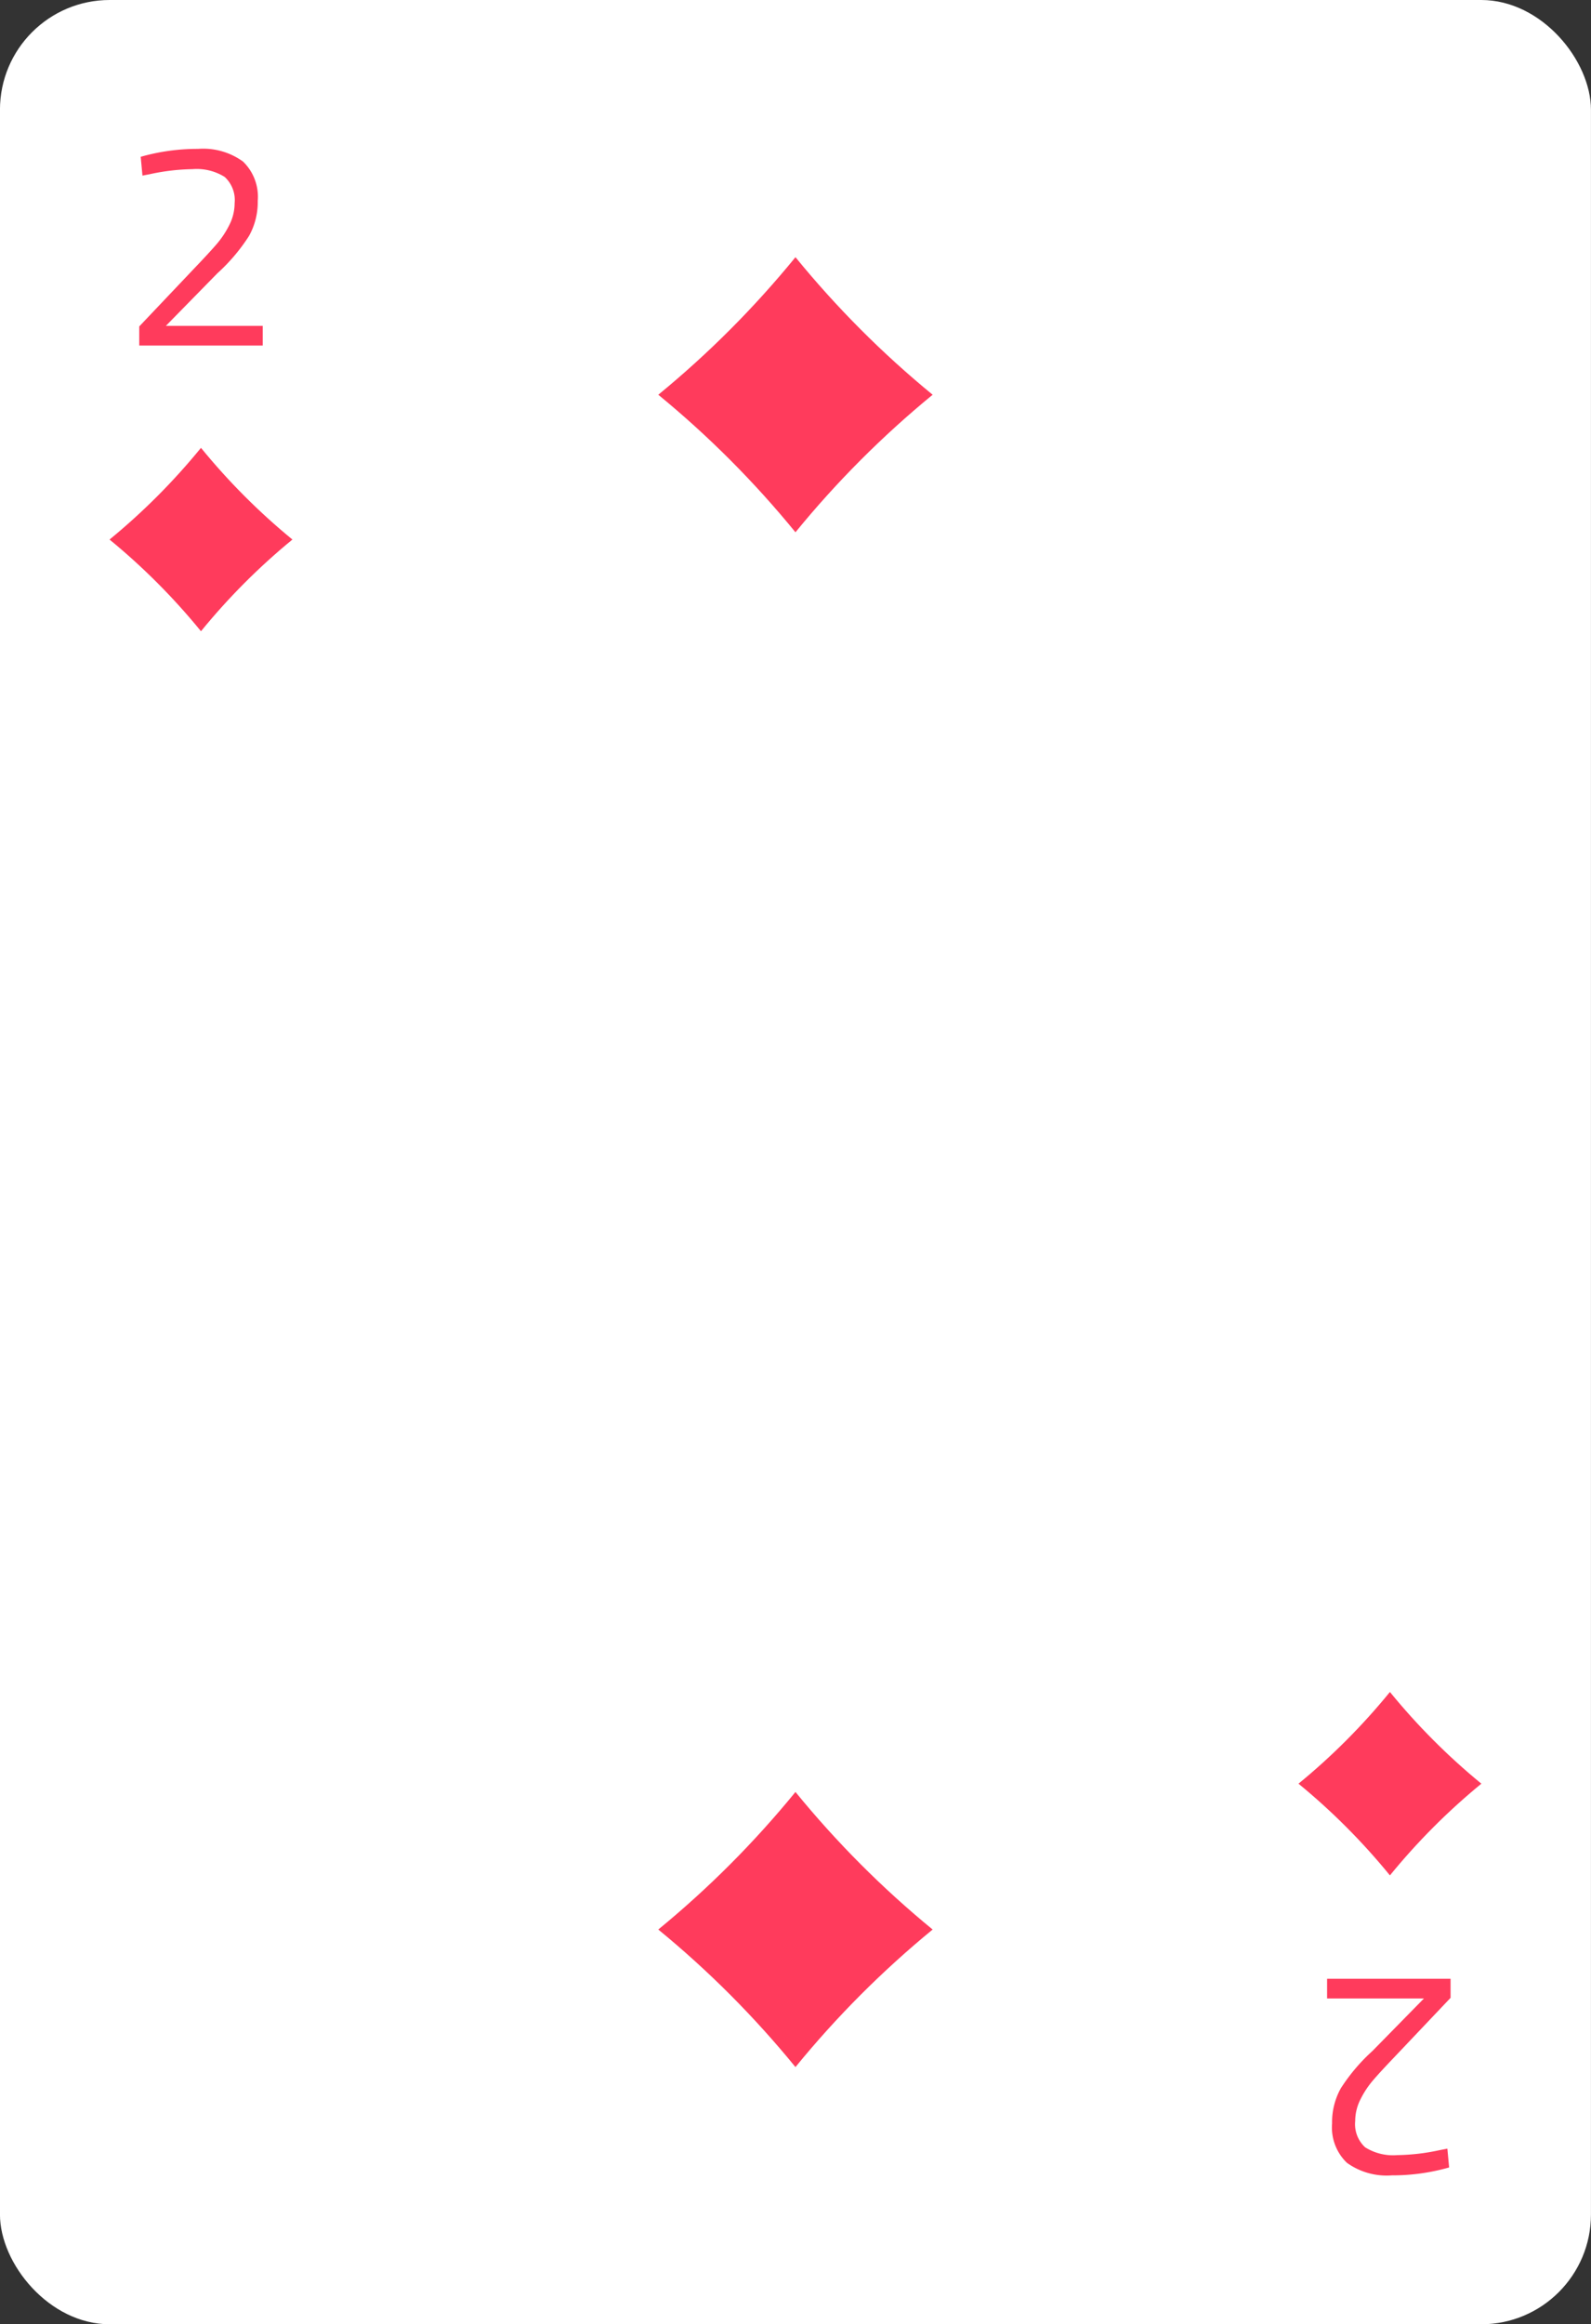 <svg xmlns="http://www.w3.org/2000/svg" viewBox="0 0 87 127"><rect x="0" y="0" width="87" height="127" fill="#333333" stroke="none"/><defs><style>.cls-1{fill:#fff;}.cls-2{fill:#ff3b5c;}</style></defs><title>card-diamonds-2</title><g id="artwork"><rect class="cls-1" x="-0.002" width="87" height="127" rx="6"/><path class="cls-2" d="M7.614,17.837l3.088-3.255q.736-.769,1.144-1.242a5.072,5.072,0,0,0,.696-1.05,2.635,2.635,0,0,0,.288-1.187,1.713,1.713,0,0,0-.544-1.435,2.884,2.884,0,0,0-1.76-.425,11.605,11.605,0,0,0-2.32.272l-.416.08-.096-1.027a11.314,11.314,0,0,1,3.136-.433,3.711,3.711,0,0,1,2.456.69,2.67,2.67,0,0,1,.808,2.148,3.788,3.788,0,0,1-.48,1.924,10.094,10.094,0,0,1-1.728,2.037L9.07,17.806h5.296v1.075H7.614Z"/><path class="cls-2" d="M79.322,109.162l-3.088,3.255q-.736.769-1.144,1.243a5.006,5.006,0,0,0-.696,1.05,2.621,2.621,0,0,0-.288,1.186,1.714,1.714,0,0,0,.544,1.435,2.874,2.874,0,0,0,1.76.426,11.558,11.558,0,0,0,2.32-.273l.416-.08.096,1.027a11.277,11.277,0,0,1-3.136.433,3.717,3.717,0,0,1-2.456-.689,2.674,2.674,0,0,1-.808-2.149,3.783,3.783,0,0,1,.48-1.924,10.137,10.137,0,0,1,1.728-2.036l2.816-2.869H72.569v-1.075h6.752Z"/><path class="cls-2" d="M10.99,34.492Q9.869,33.118,8.615,31.861q-1.252-1.255-2.625-2.38Q7.361,28.358,8.615,27.101q1.252-1.255,2.375-2.631,1.121,1.374,2.375,2.631,1.252,1.255,2.625,2.38-1.371,1.123-2.625,2.38Q12.113,33.116,10.99,34.492Z"/><path class="cls-2" d="M76.005,102.473q-1.121-1.374-2.375-2.631-1.252-1.255-2.625-2.38,1.371-1.123,2.625-2.38,1.252-1.255,2.375-2.631,1.121,1.374,2.375,2.631,1.252,1.255,2.625,2.38-1.371,1.123-2.625,2.38Q77.128,101.097,76.005,102.473Z"/><path class="cls-2" d="M43.498,29.084Q41.816,27.024,39.935,25.139q-1.878-1.882-3.938-3.57,2.056-1.685,3.938-3.57,1.878-1.882,3.563-3.946,1.682,2.06,3.563,3.946,1.878,1.882,3.938,3.57-2.056,1.685-3.938,3.57Q45.182,27.021,43.498,29.084Z"/><path class="cls-2" d="M43.498,112.947q-1.682-2.06-3.563-3.946-1.878-1.882-3.938-3.57,2.056-1.685,3.938-3.57,1.878-1.882,3.563-3.946,1.682,2.06,3.563,3.946,1.878,1.882,3.938,3.57-2.056,1.685-3.938,3.57Q45.182,110.883,43.498,112.947Z"/></g></svg>